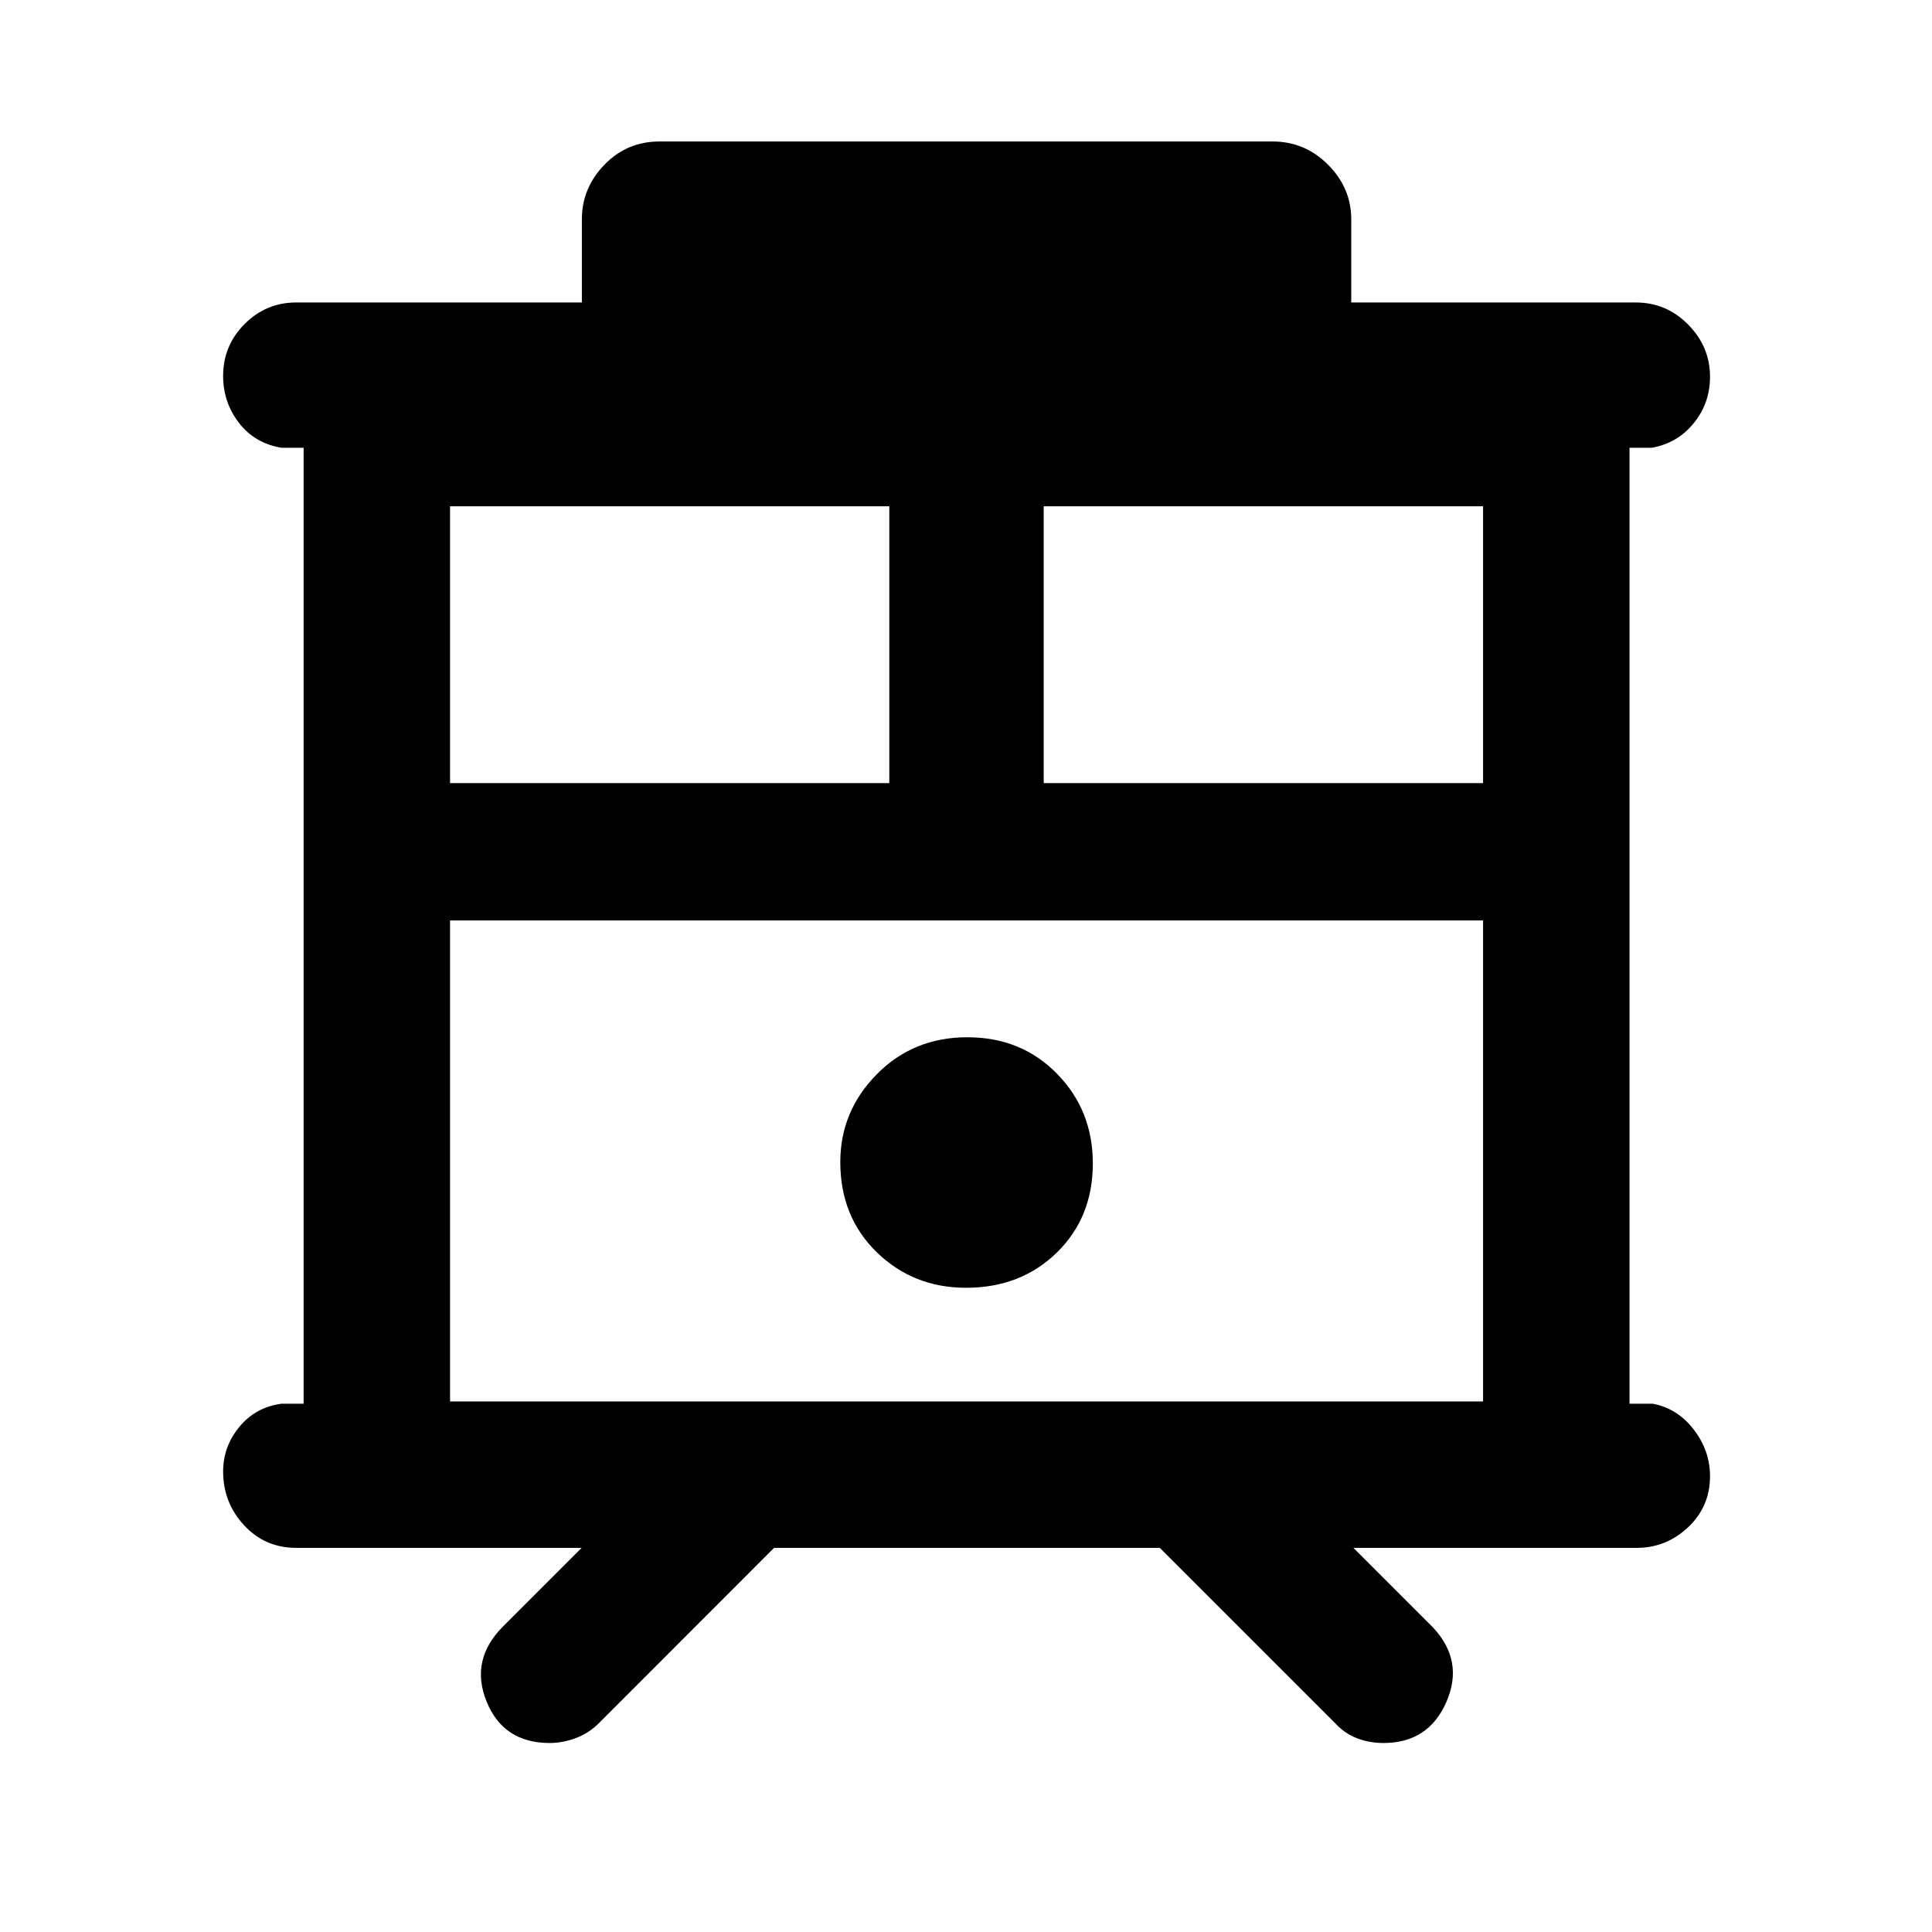 <svg xmlns="http://www.w3.org/2000/svg" height="48" viewBox="0 -960 960 960" width="48"><path d="M273.13-93.91q-23.04 0-31.38-20.69-8.34-20.68 8.25-37.27l39-39H147.22q-15.57 0-25.96-11.25t-10.39-26.72q0-12.4 8.09-22.18t20.91-11.48h11v-475h-11q-13.38-2.26-21.19-12.46-7.81-10.2-7.81-23.25 0-15.07 10.67-25.78t25.68-10.71h141.91v-41.32q0-15.56 11.2-27.12t27.41-11.56h304.52q16.14 0 27.66 11.56 11.51 11.56 11.51 27.12v41.32h141.35q15.25 0 26.08 11.01 10.84 11 10.84 25.86 0 13.18-8.1 23.12-8.09 9.95-20.9 12.21h-11v475h11.5q12.24 2.26 20.37 12.78t8.13 23.24q0 15.08-10.87 25.35-10.88 10.26-25.55 10.26H672.5l39.57 39.57q15.52 16.58 6.63 36.99-8.89 20.4-31.28 20.4-6.96 0-13.11-2.35-6.15-2.35-10.87-7.48l-87.14-87.13H384.63l-87.07 87.13q-5.19 5.13-11.69 7.48-6.49 2.35-12.74 2.35Zm-49.5-169.72h513.3v-239h-513.3v239Zm294.98-307.24h218.32v-137.56H518.61v137.56Zm-294.98 0h218.26v-137.56H223.63v137.56Zm256.38 250.76q27.19 0 45.1-17.47 17.91-17.48 17.91-44.33 0-26.35-17.76-44.51-17.75-18.17-44.61-18.17-26.85 0-44.98 18.39-18.13 18.38-18.13 43.65 0 27.18 18.15 44.81 18.14 17.63 44.32 17.63ZM223.63-502.63h513.3-513.3Z"/></svg>